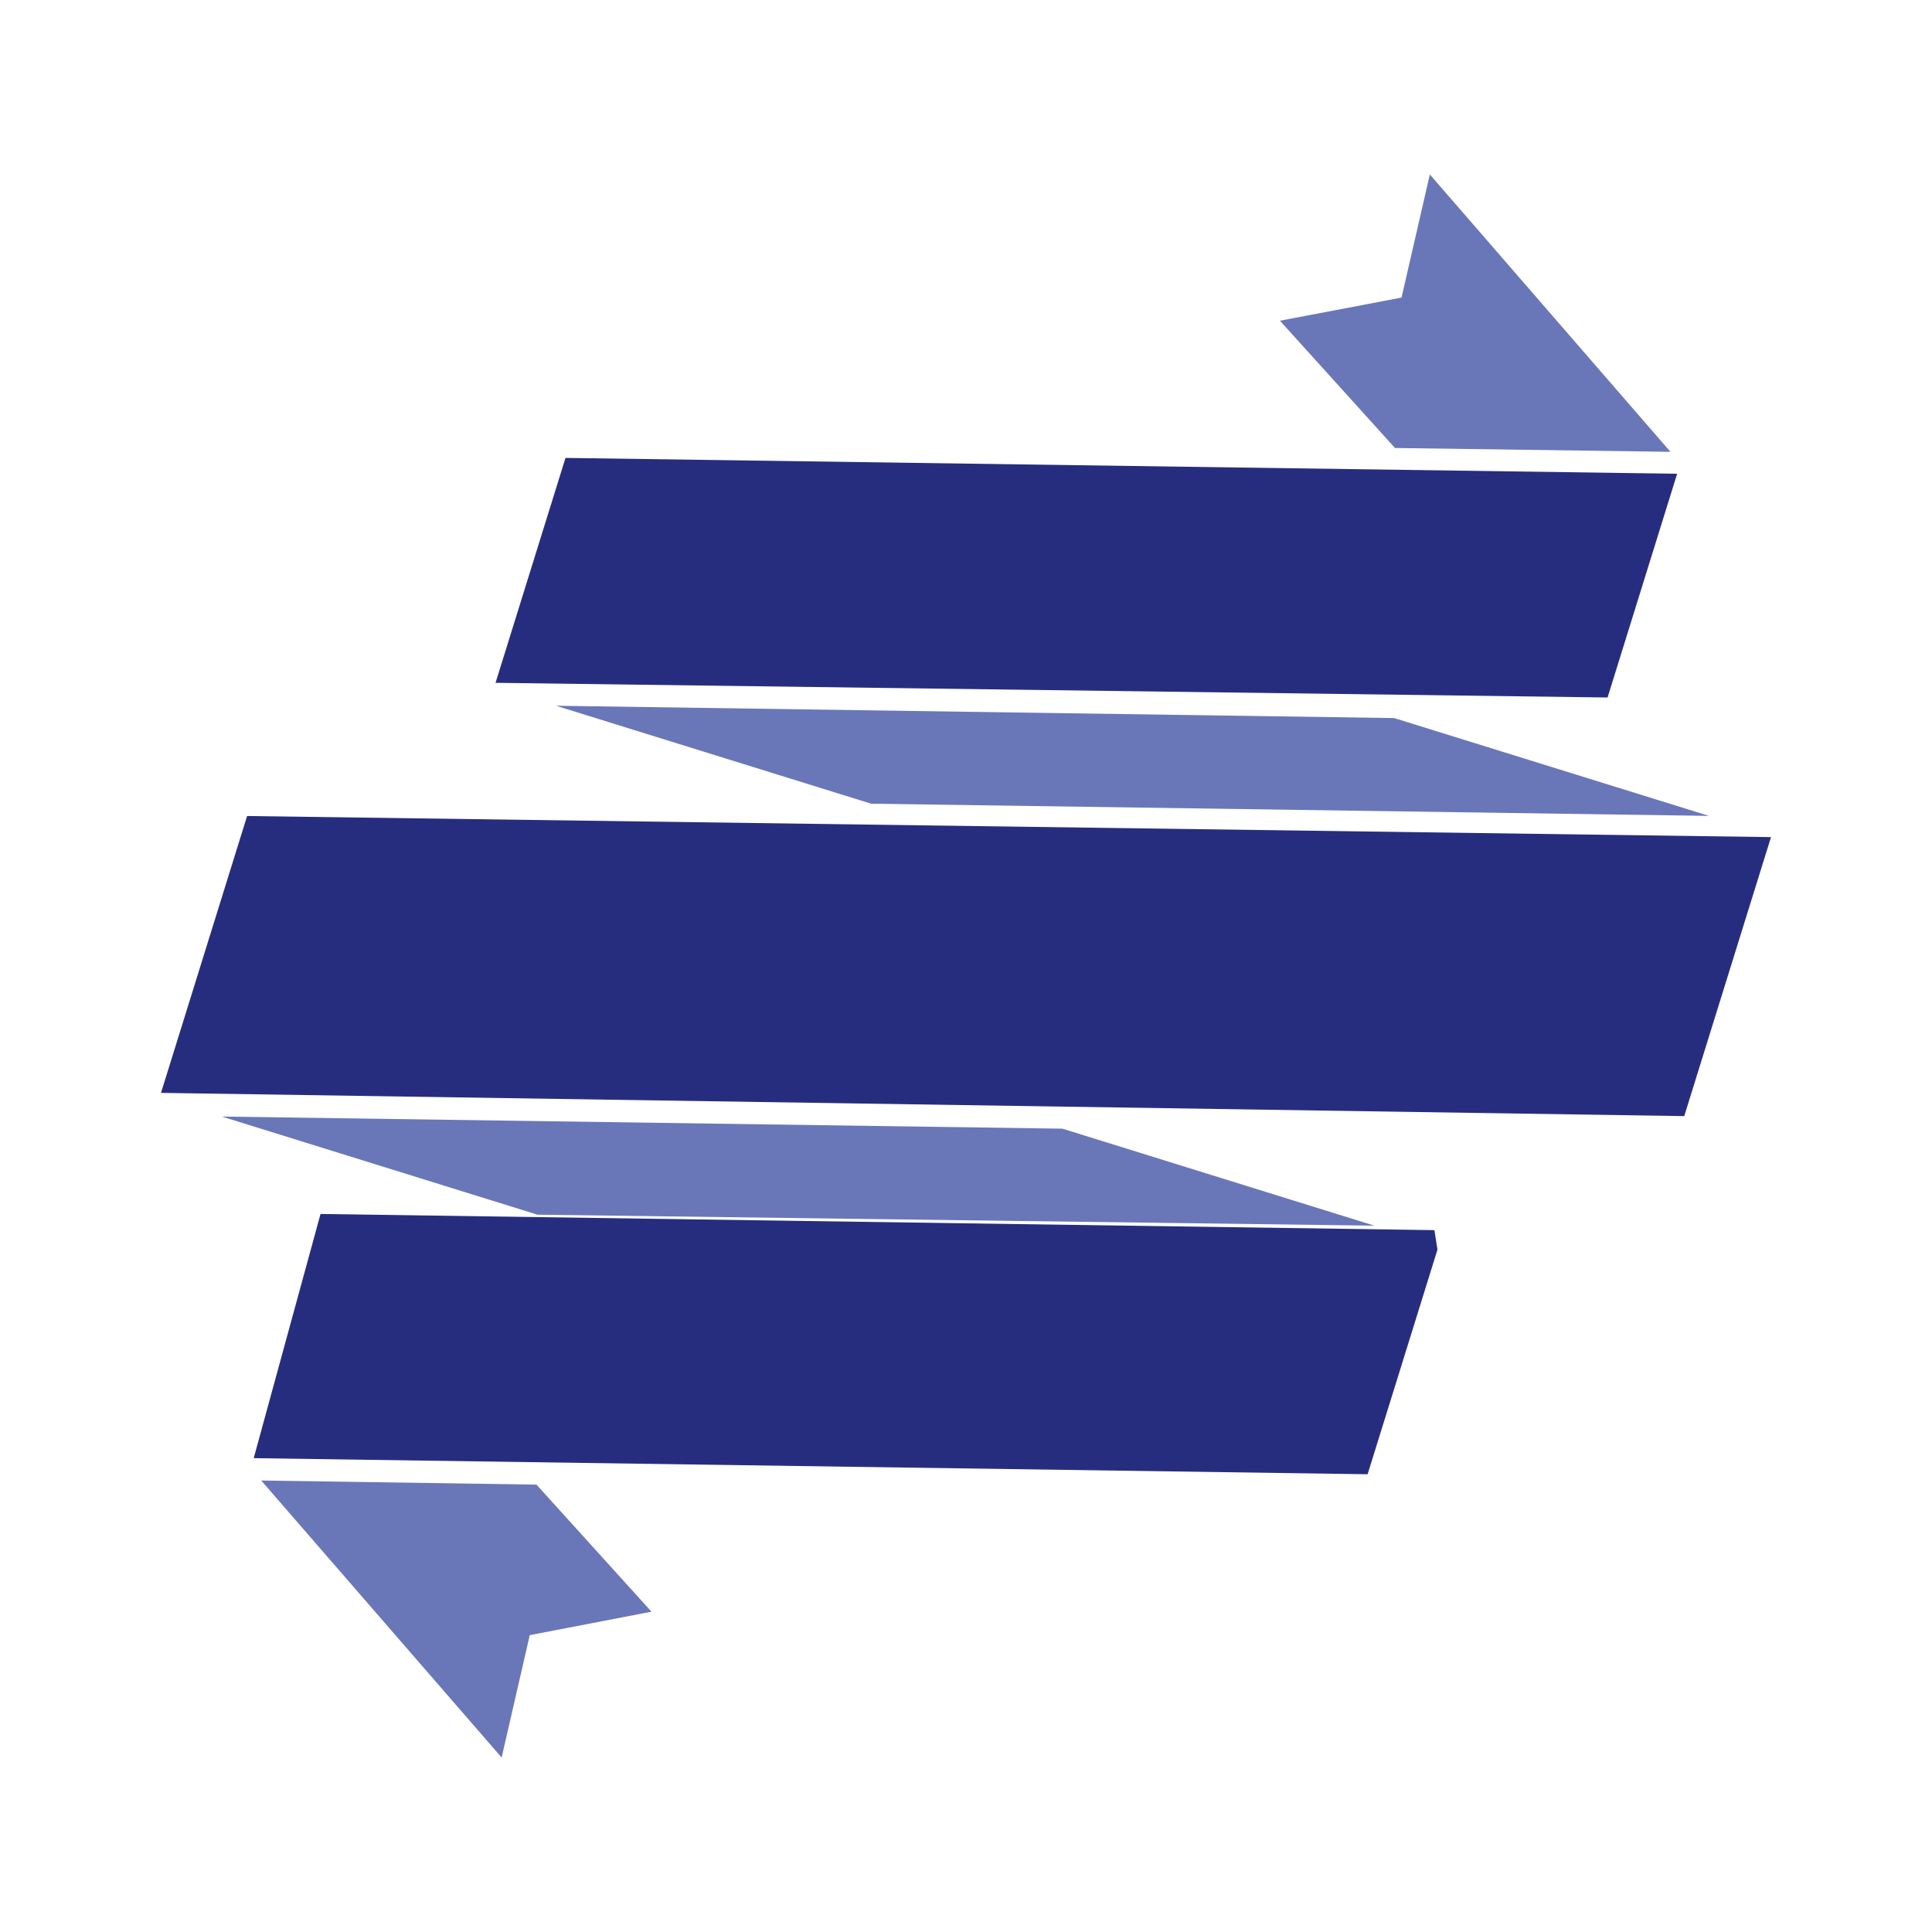 <?xml version="1.0" encoding="utf-8"?>
<!-- Generator: Adobe Illustrator 16.0.0, SVG Export Plug-In . SVG Version: 6.00 Build 0)  -->
<!DOCTYPE svg PUBLIC "-//W3C//DTD SVG 1.1//EN" "http://www.w3.org/Graphics/SVG/1.1/DTD/svg11.dtd">
<svg version="1.1" id="Layer_1" xmlns="http://www.w3.org/2000/svg" xmlns:xlink="http://www.w3.org/1999/xlink" x="0px" y="0px"
	 width="540px" height="540px" viewBox="0 0 540 540" enable-background="new 0 0 540 540" xml:space="preserve">
<g>
	<g>
		<g>
			<path fill="#272D7E" d="M468.764,132.42l-19.443,62.534l-310.814-4.104l19.552-62.862L468.764,132.42"/>
		</g>
		<g>
			<path fill="#272D7E" d="M495,233.974l-24.251,77.983L45,305.46l24.064-77.382L495,233.974"/>
		</g>
		<g>
			<path fill="#272D7E" d="M401.779,349.261l-19.528,62.797l-311.338-4.496l18.674-68.254l311.332,4.521"/>
		</g>
	</g>
	<g>
		<g>
			<path fill="#6977B9" d="M399.646,48.764l67.254,77.524l-76.998-1.072l-32.157-35.573l33.009-6.276l0.979-0.187l0.224-0.977
				L399.646,48.764"/>
		</g>
		<g>
			<path fill="#6977B9" d="M477.648,228.042l-234.166-3.408l-88.084-27.376l234.276,3.444L477.648,228.042"/>
		</g>
		<g>
			<path fill="#6977B9" d="M384.139,342.578l-233.92-3.07L61.99,312.077l234.977,3.393L384.139,342.578"/>
		</g>
		<g>
			<path fill="#6977B9" d="M149.949,414.957l32.145,35.515l-33.041,6.364l-0.987,0.183l-0.22,0.979l-7.637,33.238L73.01,413.808
				L149.949,414.957"/>
		</g>
	</g>
</g>
</svg>
